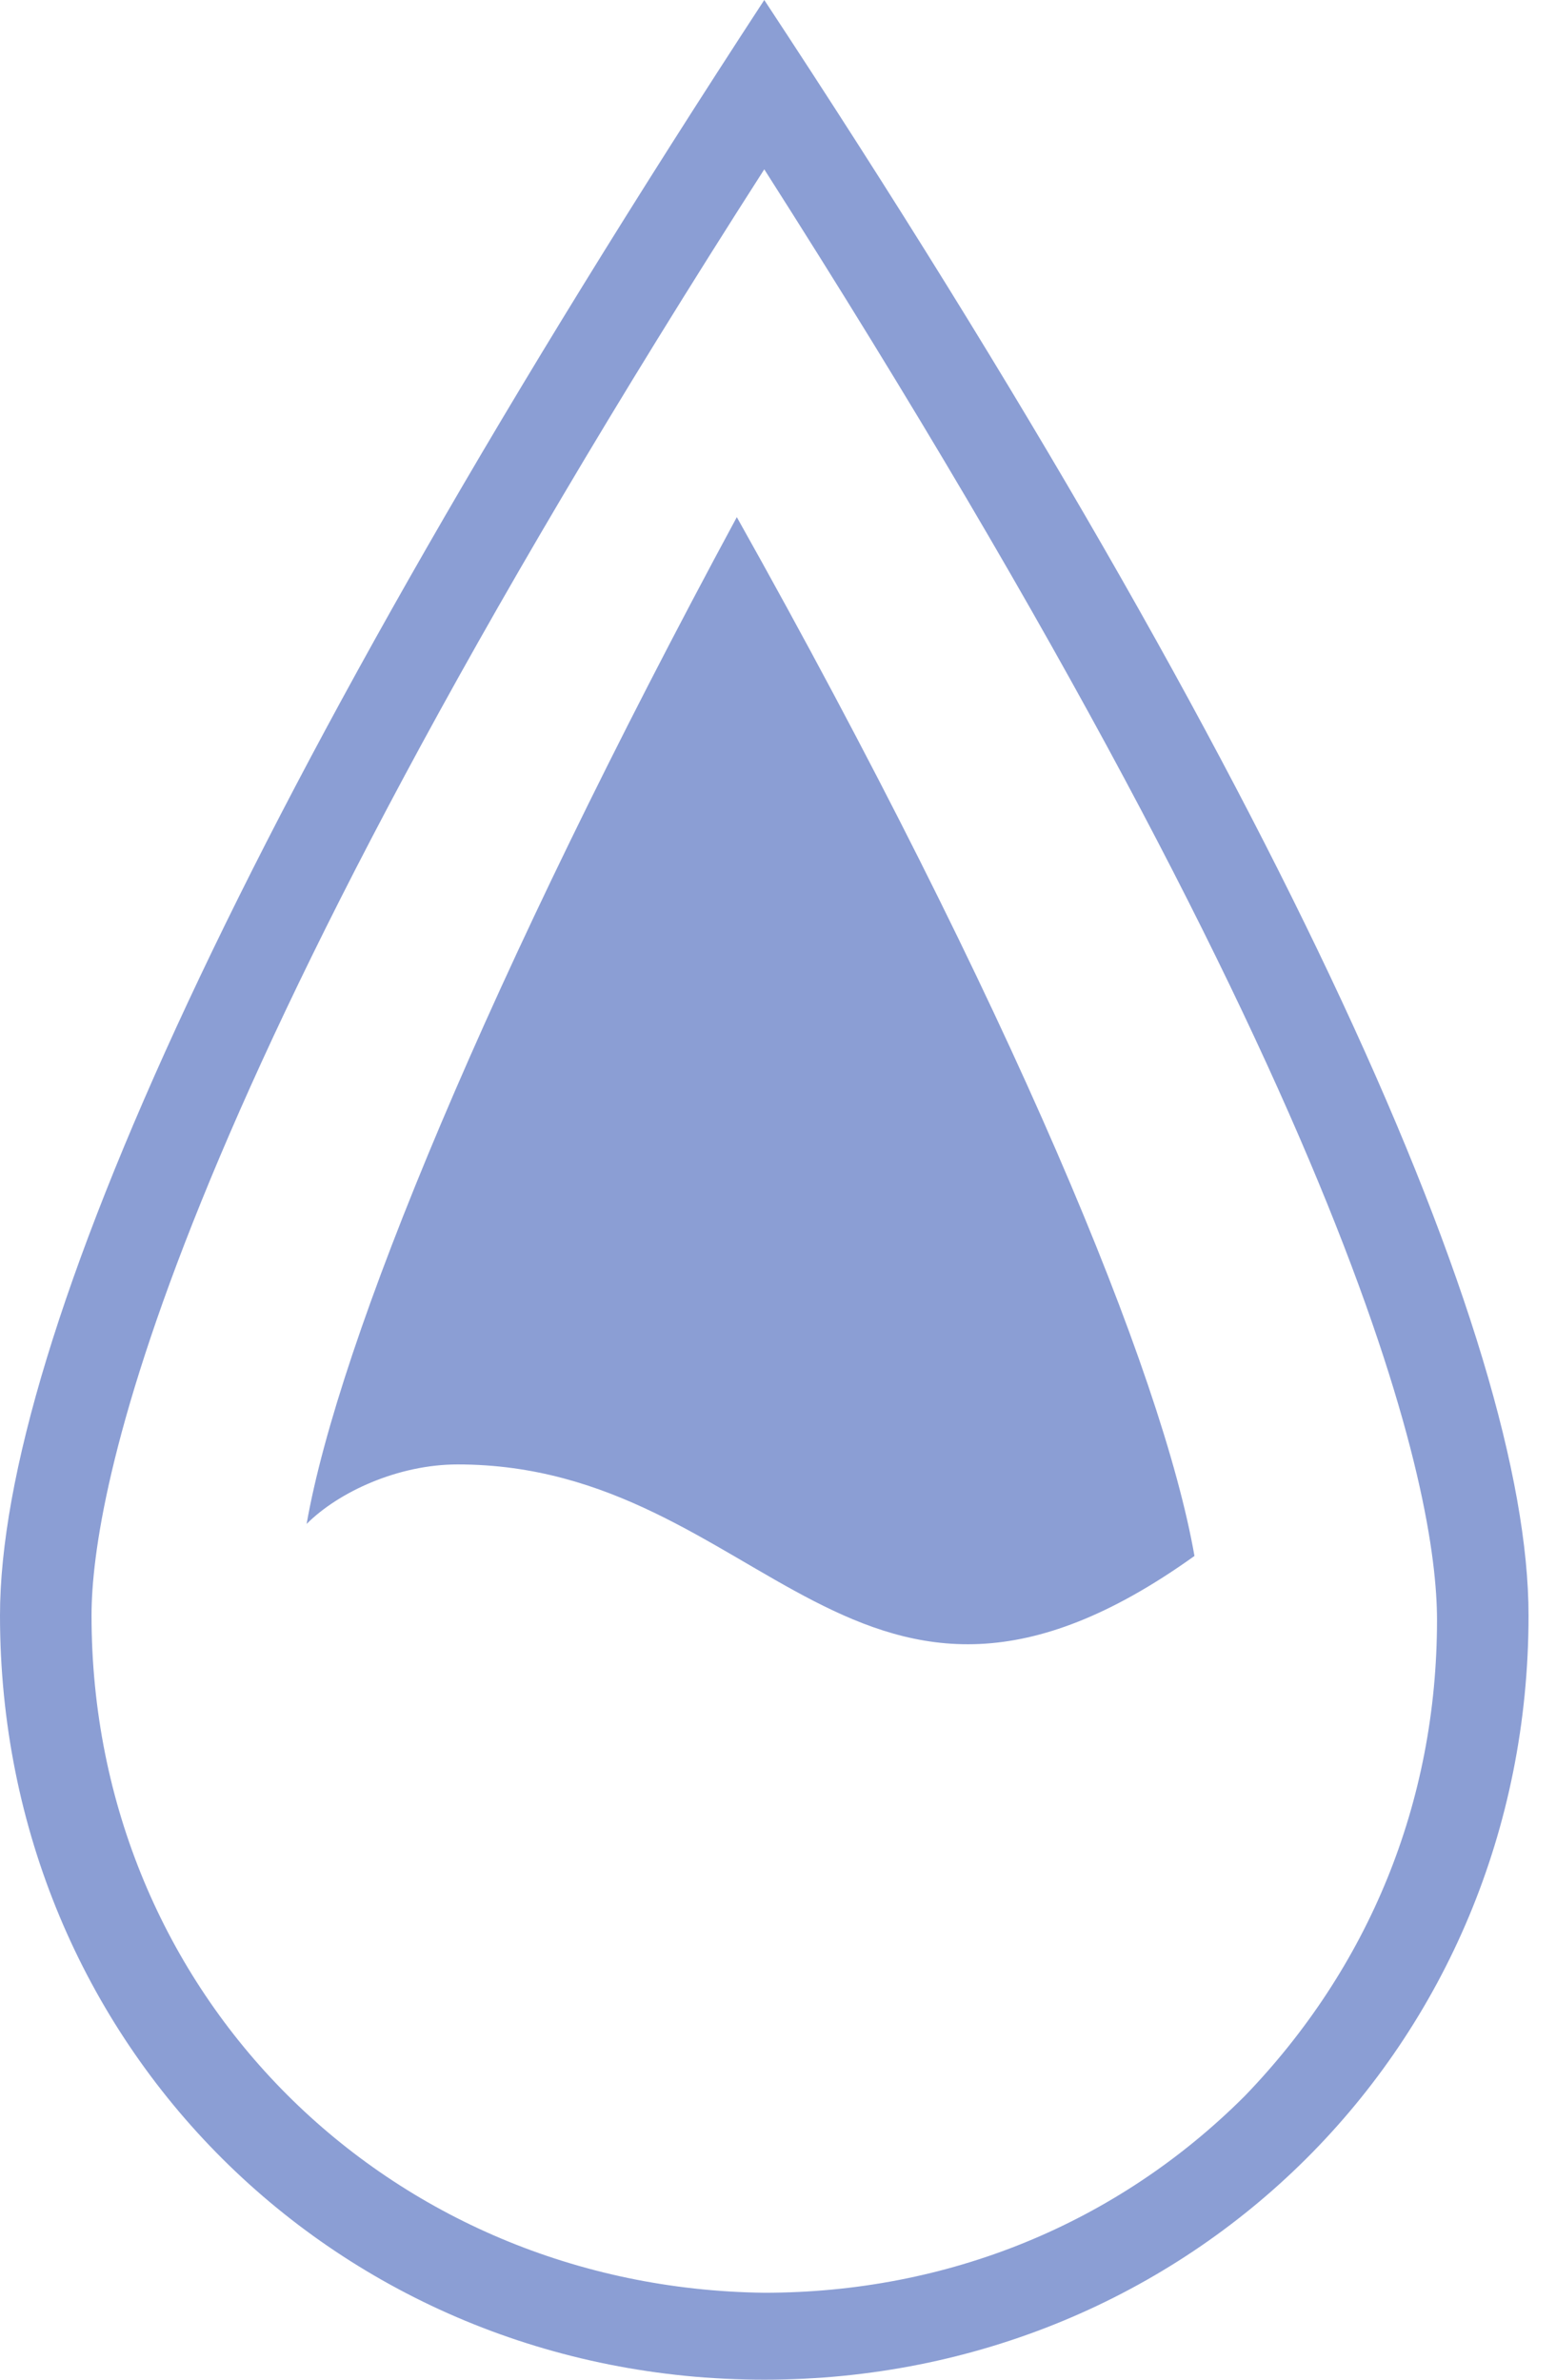 <?xml version="1.0" encoding="utf-8"?>
<!-- Generator: Adobe Illustrator 24.0.1, SVG Export Plug-In . SVG Version: 6.00 Build 0)  -->
<svg version="1.1" id="图层_1" xmlns="http://www.w3.org/2000/svg" xmlns:xlink="http://www.w3.org/1999/xlink" x="0px" y="0px"
	 viewBox="0 0 34 52" style="enable-background:new 0 0 34 52;" xml:space="preserve">
<style type="text/css">
	.st0{fill:#8B9ED4;}
</style>
<g>
	<g>
		<path class="st0" d="M6.7,33.3c0.7-0.7,2-1.3,3.3-1.3c6.7,0,8.7,7.3,16.1,2c-0.7-4-4-12-10-22.7C10.7,21.3,7.4,29.3,6.7,33.3z"/>
	</g>
	<g>
		<path class="st0" d="M16.7,3.7c13.2,20.7,14.7,29,14.7,31.7c0,4-1.5,7.6-4.2,10.4c-2.8,2.8-6.5,4.3-10.5,4.3C8.5,50,2,43.6,2,35.3
			C2,32.7,3.5,24.3,16.7,3.7 M16.7,0C5.4,17.3,0,29.3,0,35.3C0,44.7,7.4,52,16.7,52s16.7-7.3,16.7-16.7C33.4,29.3,28.1,17.3,16.7,0
			L16.7,0z"/>
	</g>
</g>
</svg>
